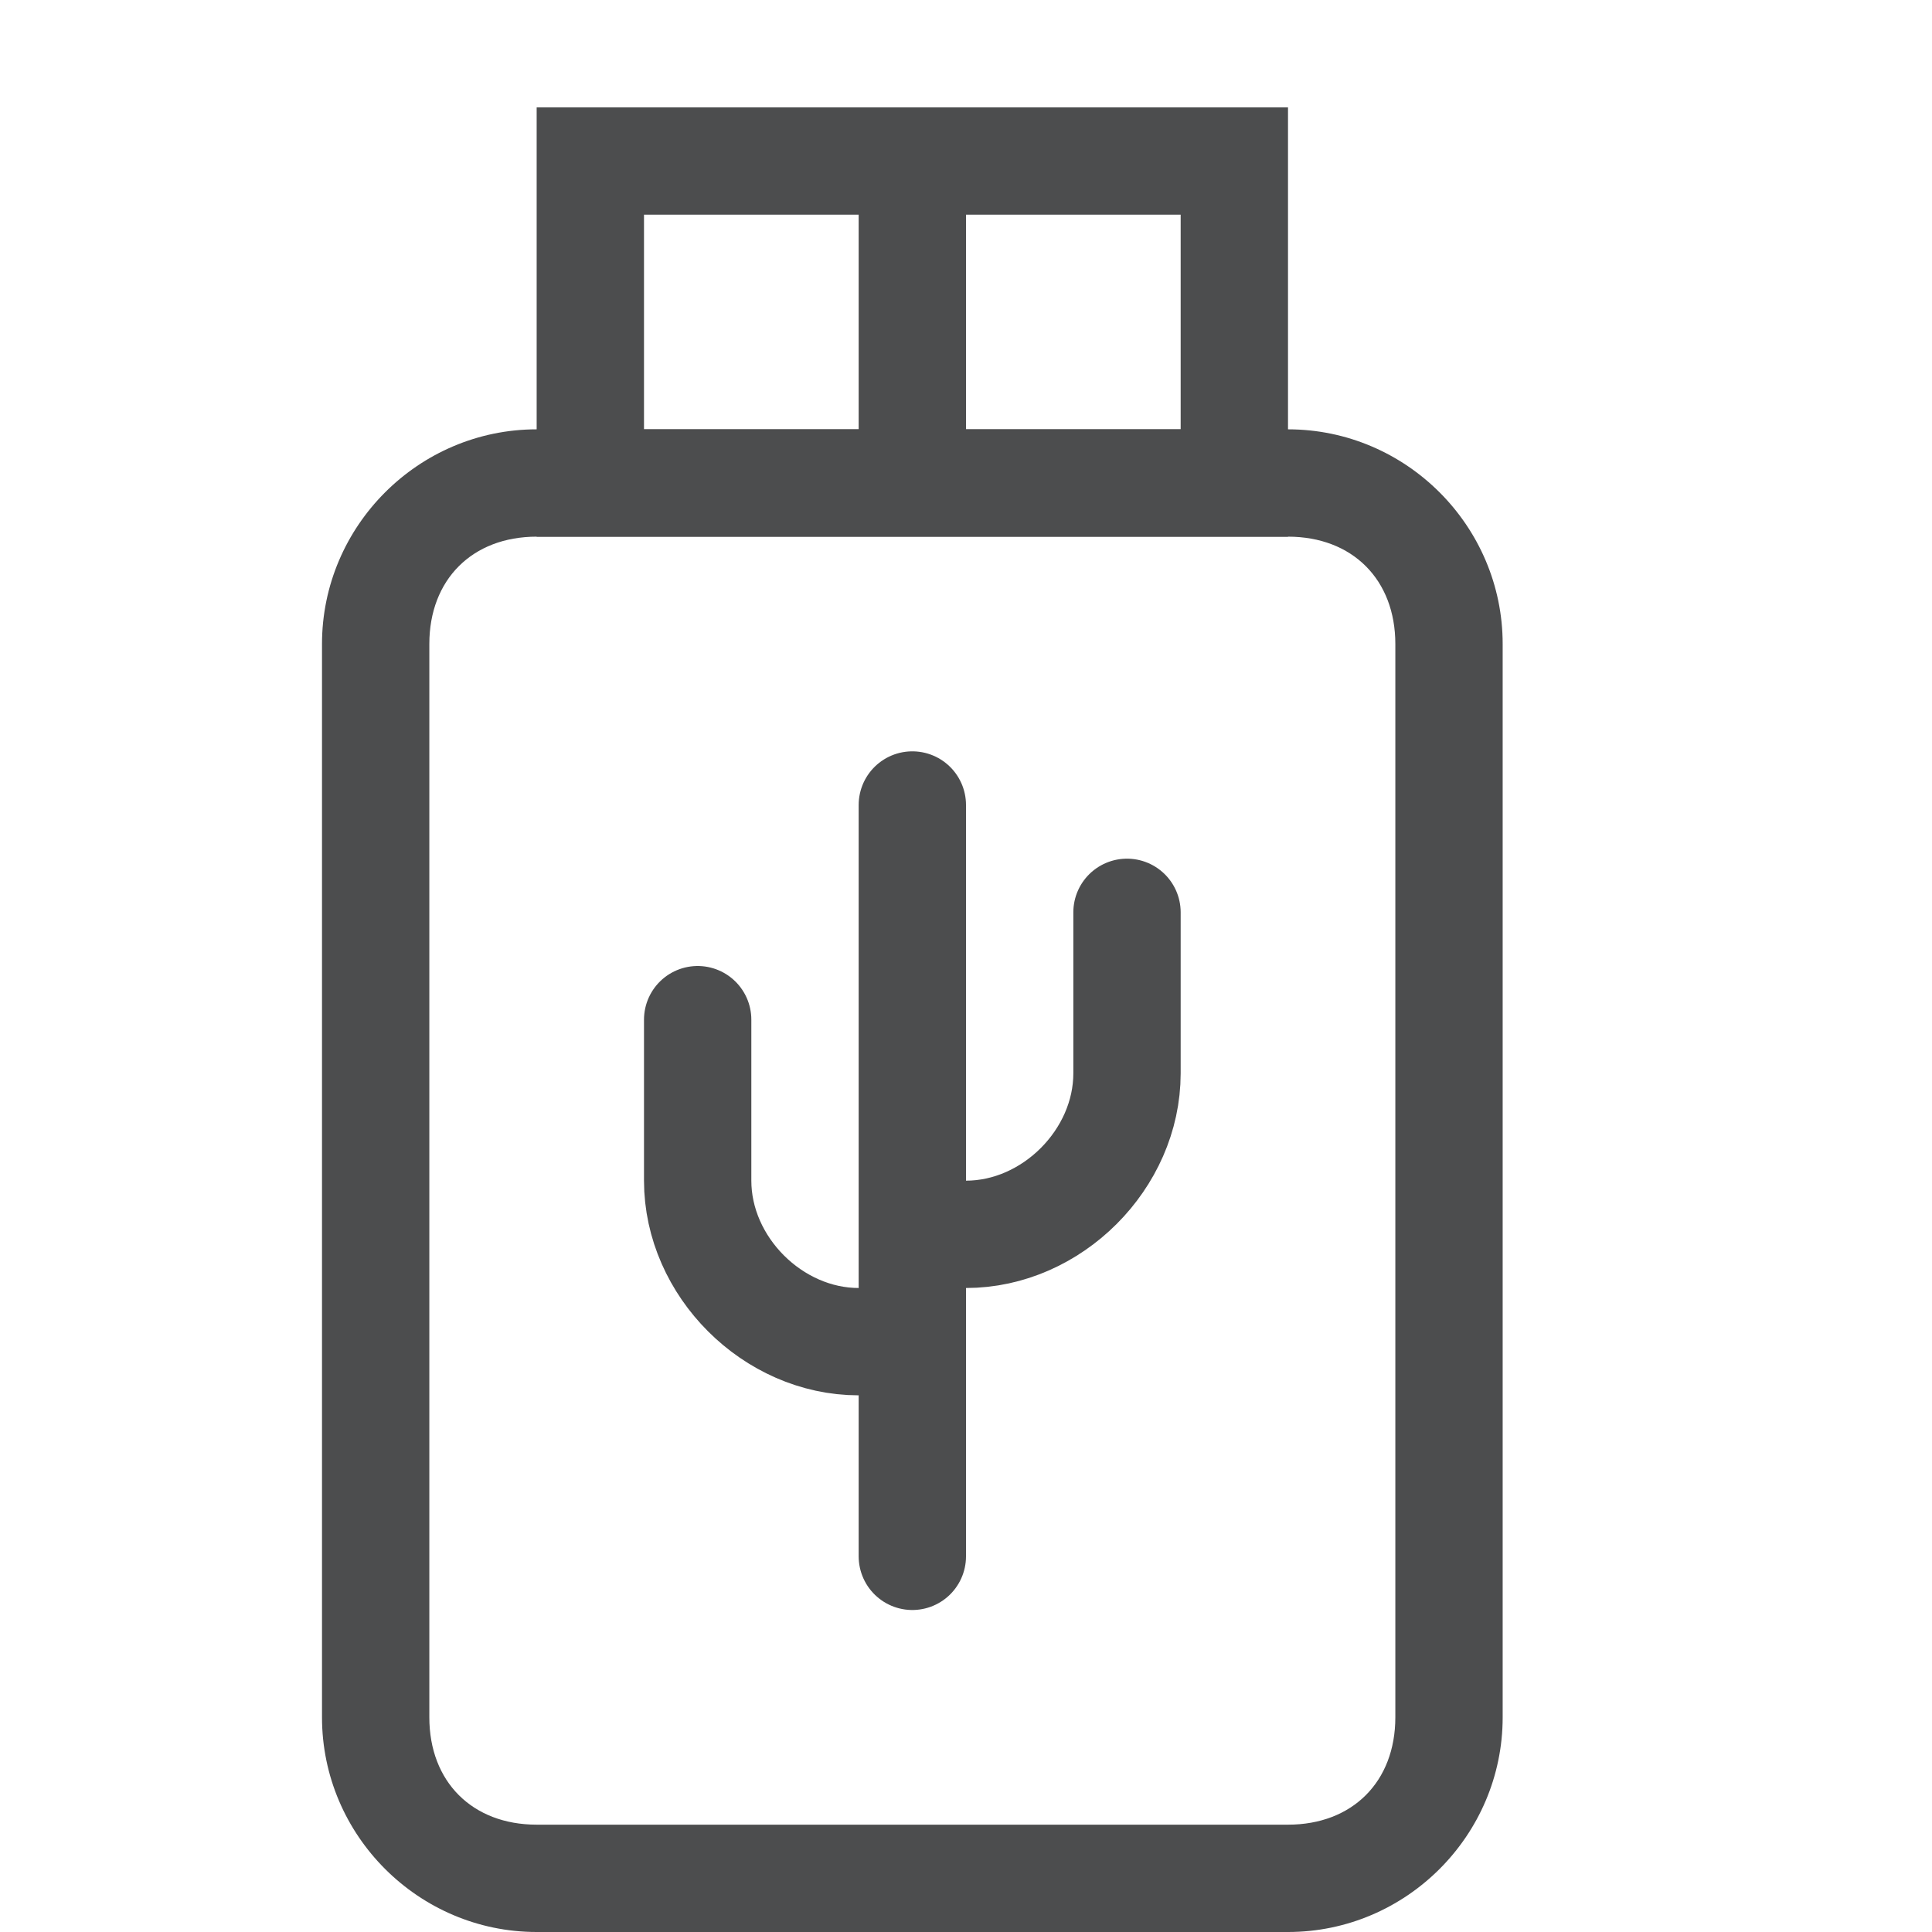 <?xml version="1.0" encoding="utf-8"?>
<!-- Generator: Adobe Illustrator 21.0.0, SVG Export Plug-In . SVG Version: 6.00 Build 0)  -->
<svg version="1.1" id="图层_1" opacity="0.8" xmlns="http://www.w3.org/2000/svg" xmlns:xlink="http://www.w3.org/1999/xlink"
	 x="0px" y="0px" viewBox="0 0 18 18" style="enable-background:new 0 0 18 18;" xml:space="preserve">
<style type="text/css">
	.st0{fill:#1F2022;}
	.st1{fill:none;stroke:#1F2022;stroke-miterlimit:10;}
	.st2{fill:none;stroke:#1F2022;stroke-linecap:round;stroke-miterlimit:10;}
</style>
<g>
	<path class="st0" d="M12,5c0.6,0,1,0.4,1,1v10c0,0.6-0.4,1-1,1H5c-0.6,0-1-0.4-1-1V6c0-0.6,0.4-1,1-1H12 M12,4H5C3.9,4,3,4.9,3,6
		v10c0,1.1,0.9,2,2,2h7c1.1,0,2-0.9,2-2V6C14,4.9,13.1,4,12,4L12,4z"/>
</g>
<g>
	<path class="st0" d="M11,2v2H6V2H11 M12,1H5v4h7V1L12,1z"/>
</g>
<g>
	<line class="st1" x1="8.5" y1="1.8" x2="8.5" y2="4.5"/>
</g>
<line class="st2" x1="8.5" y1="7.5" x2="8.5" y2="14.5"/>
<path class="st2" d="M8,12.5L8,12.5c-0.8,0-1.5-0.7-1.5-1.5V9.5"/>
<path class="st2" d="M9,11.5L9,11.5c0.8,0,1.5-0.7,1.5-1.5V8.5"/>
</svg>
